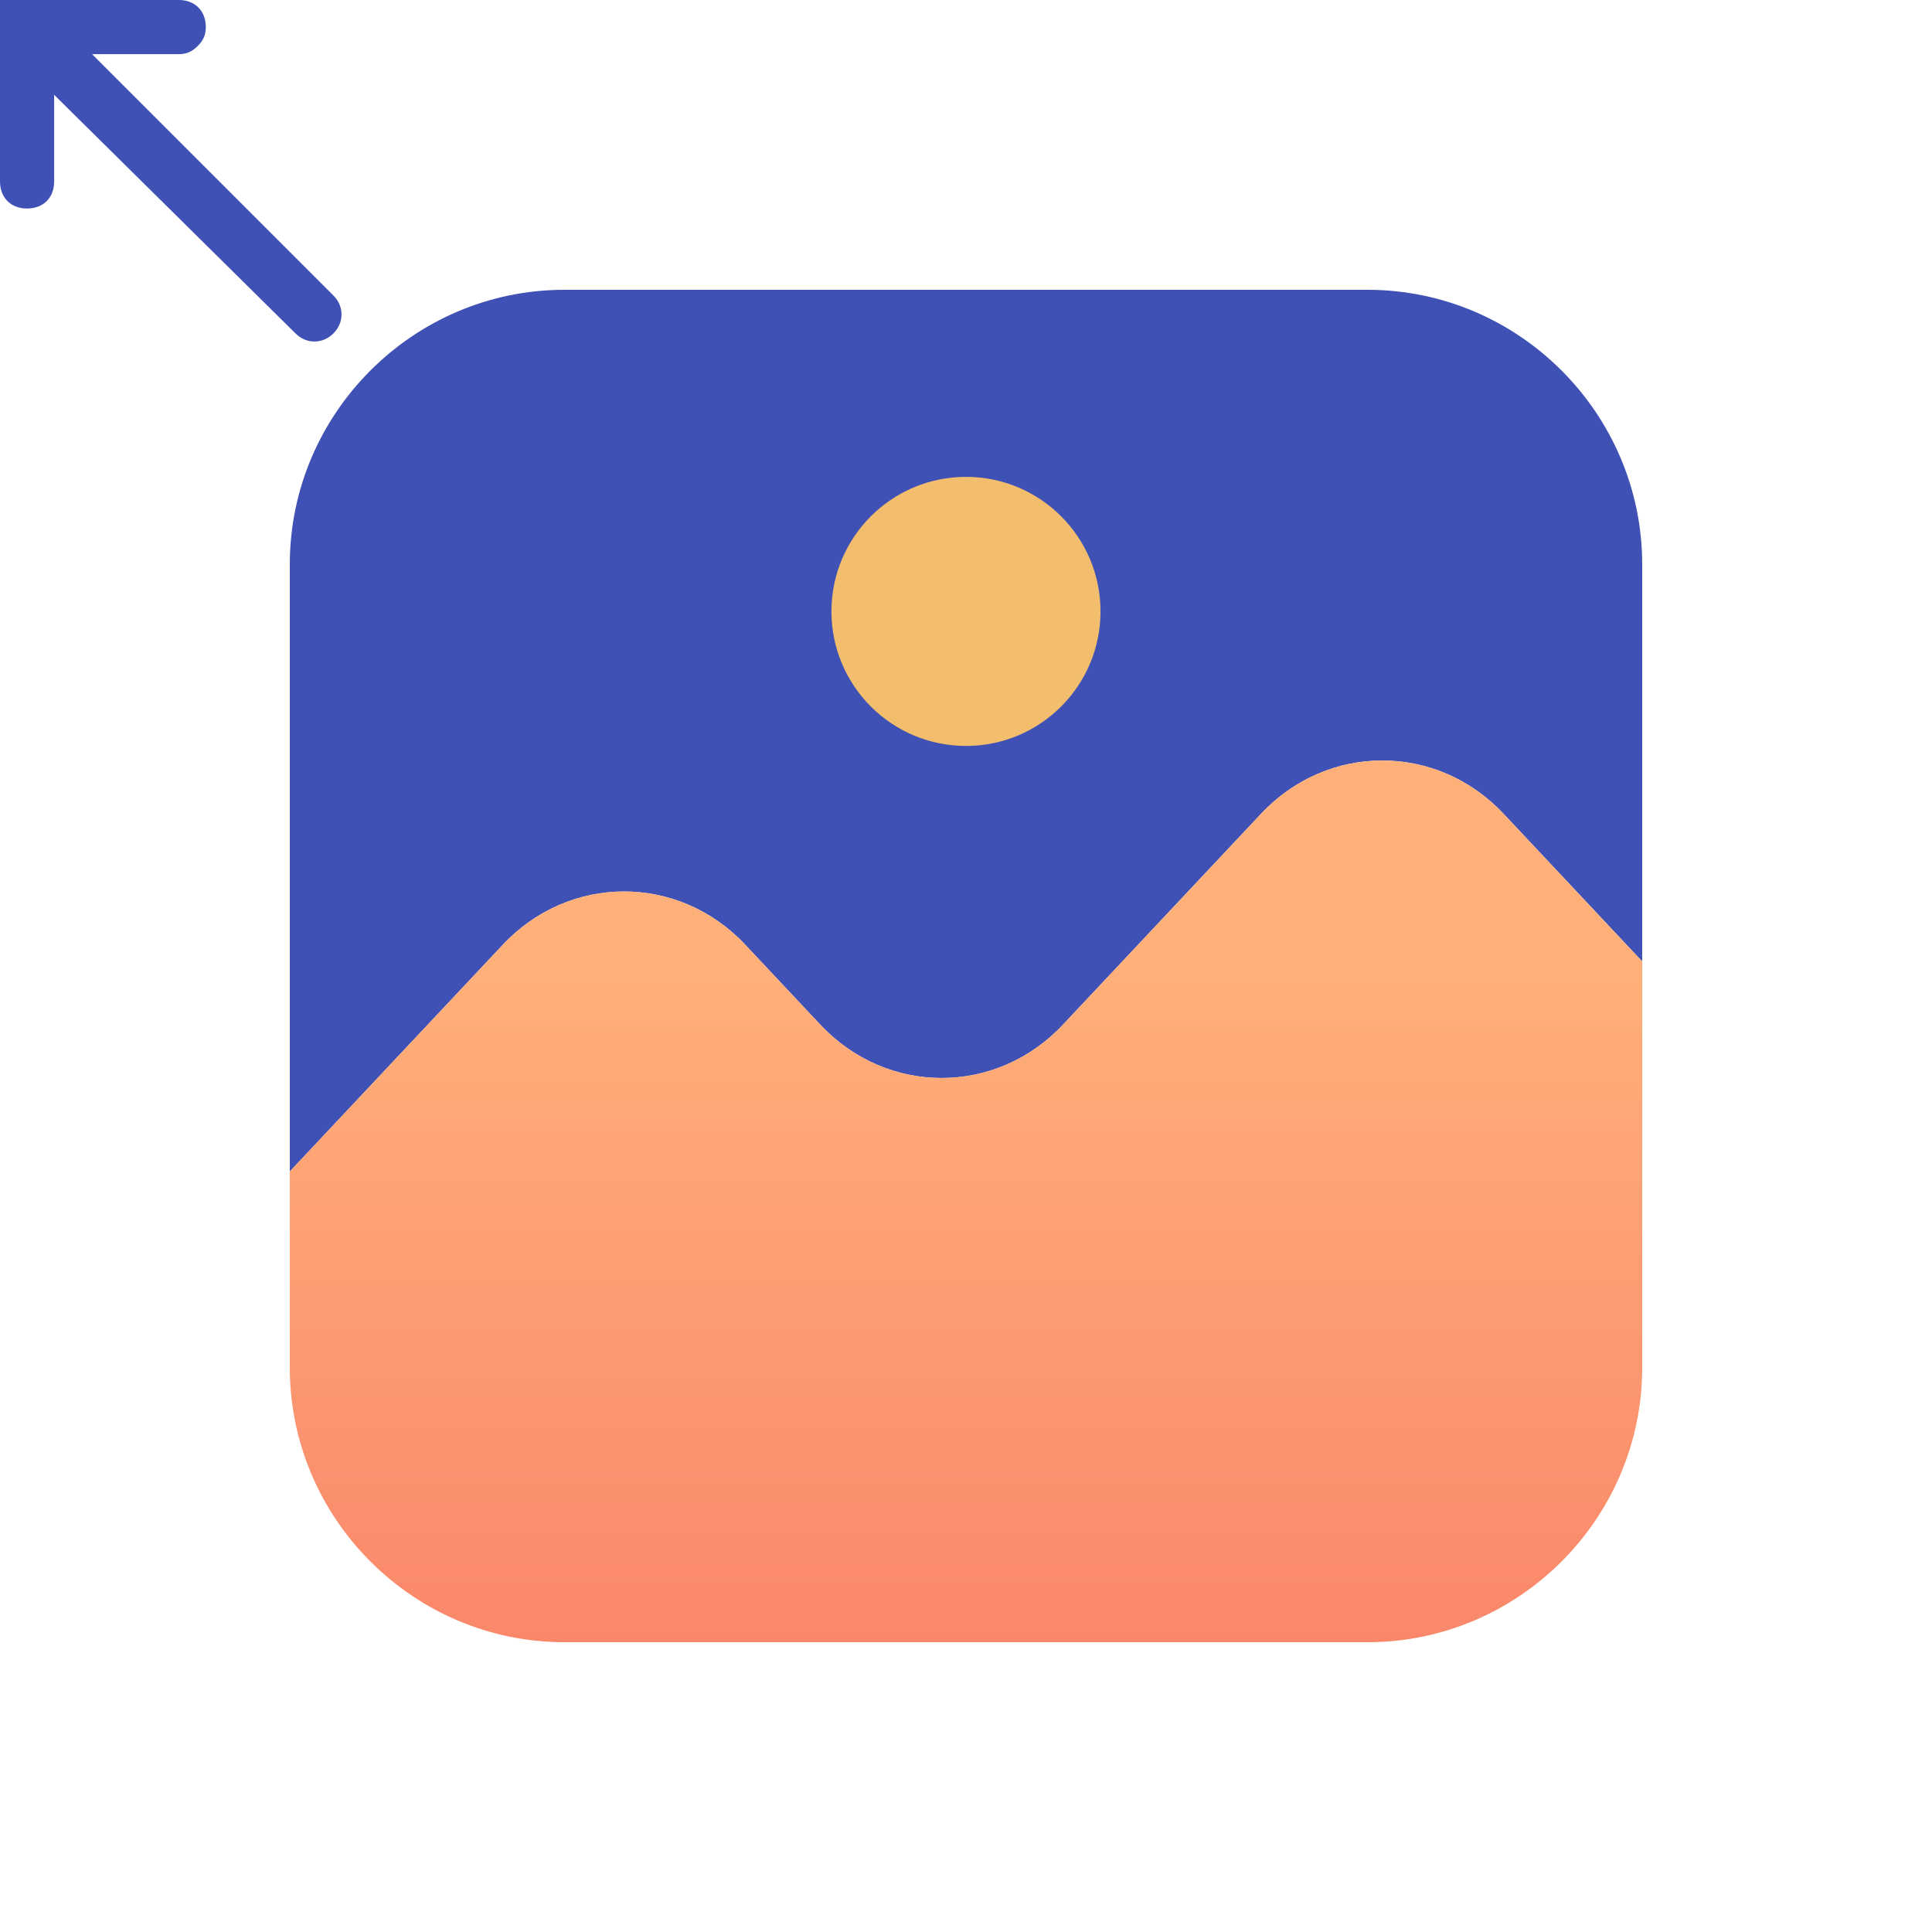 <svg width="40" height="40" viewBox="0 0 40 40" fill="none" xmlns="http://www.w3.org/2000/svg">
<rect width="40" height="40" fill="white"/>
<path d="M-3.09083e-07 5.24521e-05L-1.44872e-07 3.757C-1.30166e-07 4.093 0.224 4.317 0.561 4.317C0.897 4.317 1.121 4.093 1.121 3.757L1.121 1.963L6.118 6.903C6.342 7.127 6.678 7.127 6.903 6.903C7.127 6.679 7.127 6.342 6.903 6.118L1.906 1.121L3.701 1.121C3.869 1.121 3.981 1.065 4.093 0.953C4.205 0.841 4.261 0.729 4.261 0.561C4.261 0.224 4.037 5.22756e-05 3.701 5.22903e-05L-3.09083e-07 5.24521e-05Z" fill="#3F51B5"/>
<path d="M34 11.685V19.905L33.999 19.904L31.128 16.847C29.748 15.378 27.489 15.378 26.11 16.847L22.005 21.217C20.625 22.686 18.366 22.686 16.986 21.217L15.429 19.559C14.049 18.09 11.79 18.09 10.411 19.559L6 24.254L6 11.685C6 8.559 8.558 6 11.685 6L28.314 6C31.441 6 34 8.559 34 11.685Z" fill="#3F51B5"/>
<path d="M20 15.444C21.538 15.444 22.785 14.197 22.785 12.659C22.785 11.12 21.538 9.873 20 9.873C18.461 9.873 17.214 11.12 17.214 12.659C17.214 14.197 18.461 15.444 20 15.444Z" fill="#F2BD6D"/>
<path d="M34 19.905V28.315C34 31.442 31.441 34 28.314 34H11.685C8.558 34 6 31.442 6 28.315V24.254L10.411 19.559C11.79 18.09 14.049 18.09 15.429 19.559L16.986 21.217C18.366 22.686 20.625 22.686 22.005 21.217L26.11 16.847C27.489 15.378 29.748 15.378 31.128 16.847L33.999 19.904L34 19.905Z" fill="url(#paint0_linear_3494_2010)"/>
<defs>
<linearGradient id="paint0_linear_3494_2010" x1="20" y1="19.854" x2="20" y2="34" gradientUnits="userSpaceOnUse">
<stop stop-color="#FFB079"/>
<stop offset="1" stop-color="#FA876A"/>
</linearGradient>
</defs>
</svg>
